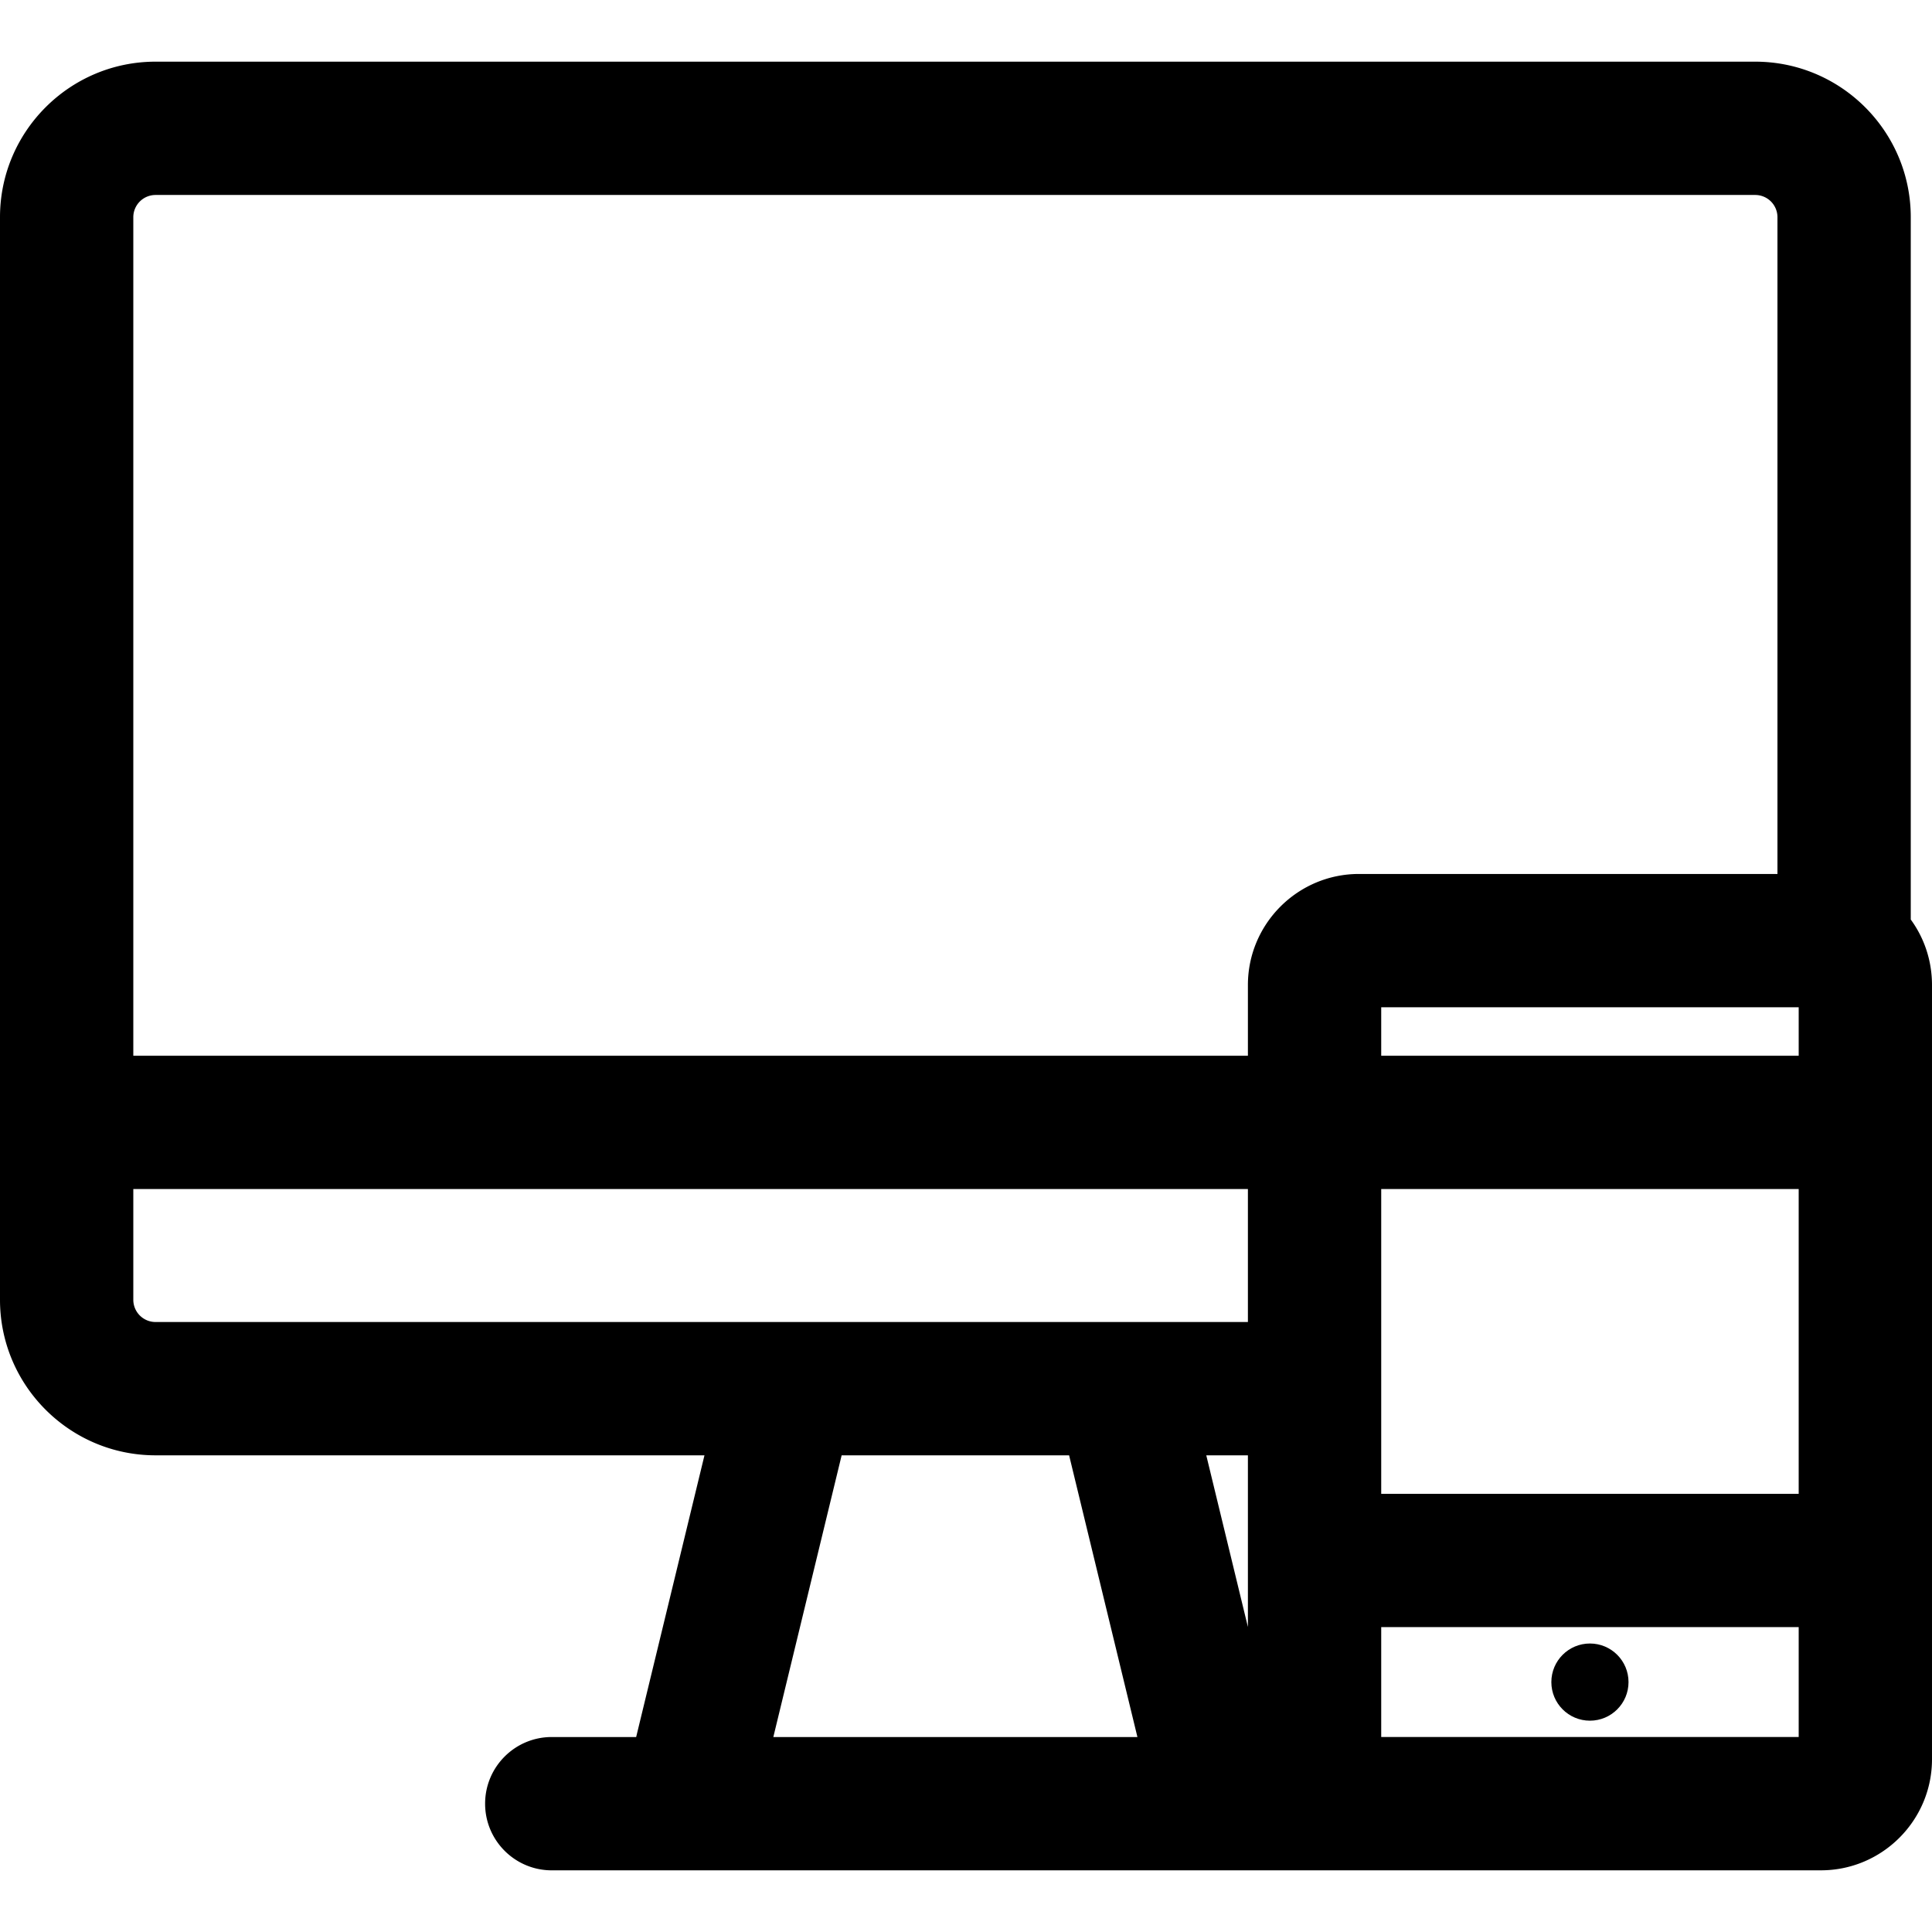 <svg xmlns="http://www.w3.org/2000/svg" xml:space="preserve" width="800" height="800" viewBox="0 0 512 512"><path d="M506.372 243.686V57.558c0-22.727-18.49-41.216-41.216-41.216H41.216C18.49 16.342 0 34.831 0 57.558v286.901c0 22.727 18.49 41.216 41.216 41.216h145.477l-18.105 74.655h-22.365c-9.755 0-17.664 7.909-17.664 17.664s7.909 17.664 17.664 17.664l336.336-.005c16.233 0 29.44-13.207 29.44-29.44V261.05c.001-6.4-2.02-12.432-5.627-17.364zM204.941 460.33l18.103-74.652h60.282l18.103 74.652h-96.488zm125.767-51.434v22.264l-11.031-45.485h11.031v23.221zm0-58.549H41.216a5.894 5.894 0 0 1-5.888-5.888v-29.352h295.38v35.24zm0-89.298v18.73H35.328V57.558a5.896 5.896 0 0 1 5.888-5.888h423.94a5.894 5.894 0 0 1 5.888 5.888v174.051H360.148c-16.233 0-29.44 13.207-29.44 29.44zm35.328 54.058H476.67v80.769H366.036v-80.769zm110.636 145.217H366.036v-29.12h110.635v29.12zm0-180.544H366.036v-12.842h110.635v12.842z"/><circle cx="421.349" cy="445.772" r="10.226"/></svg>